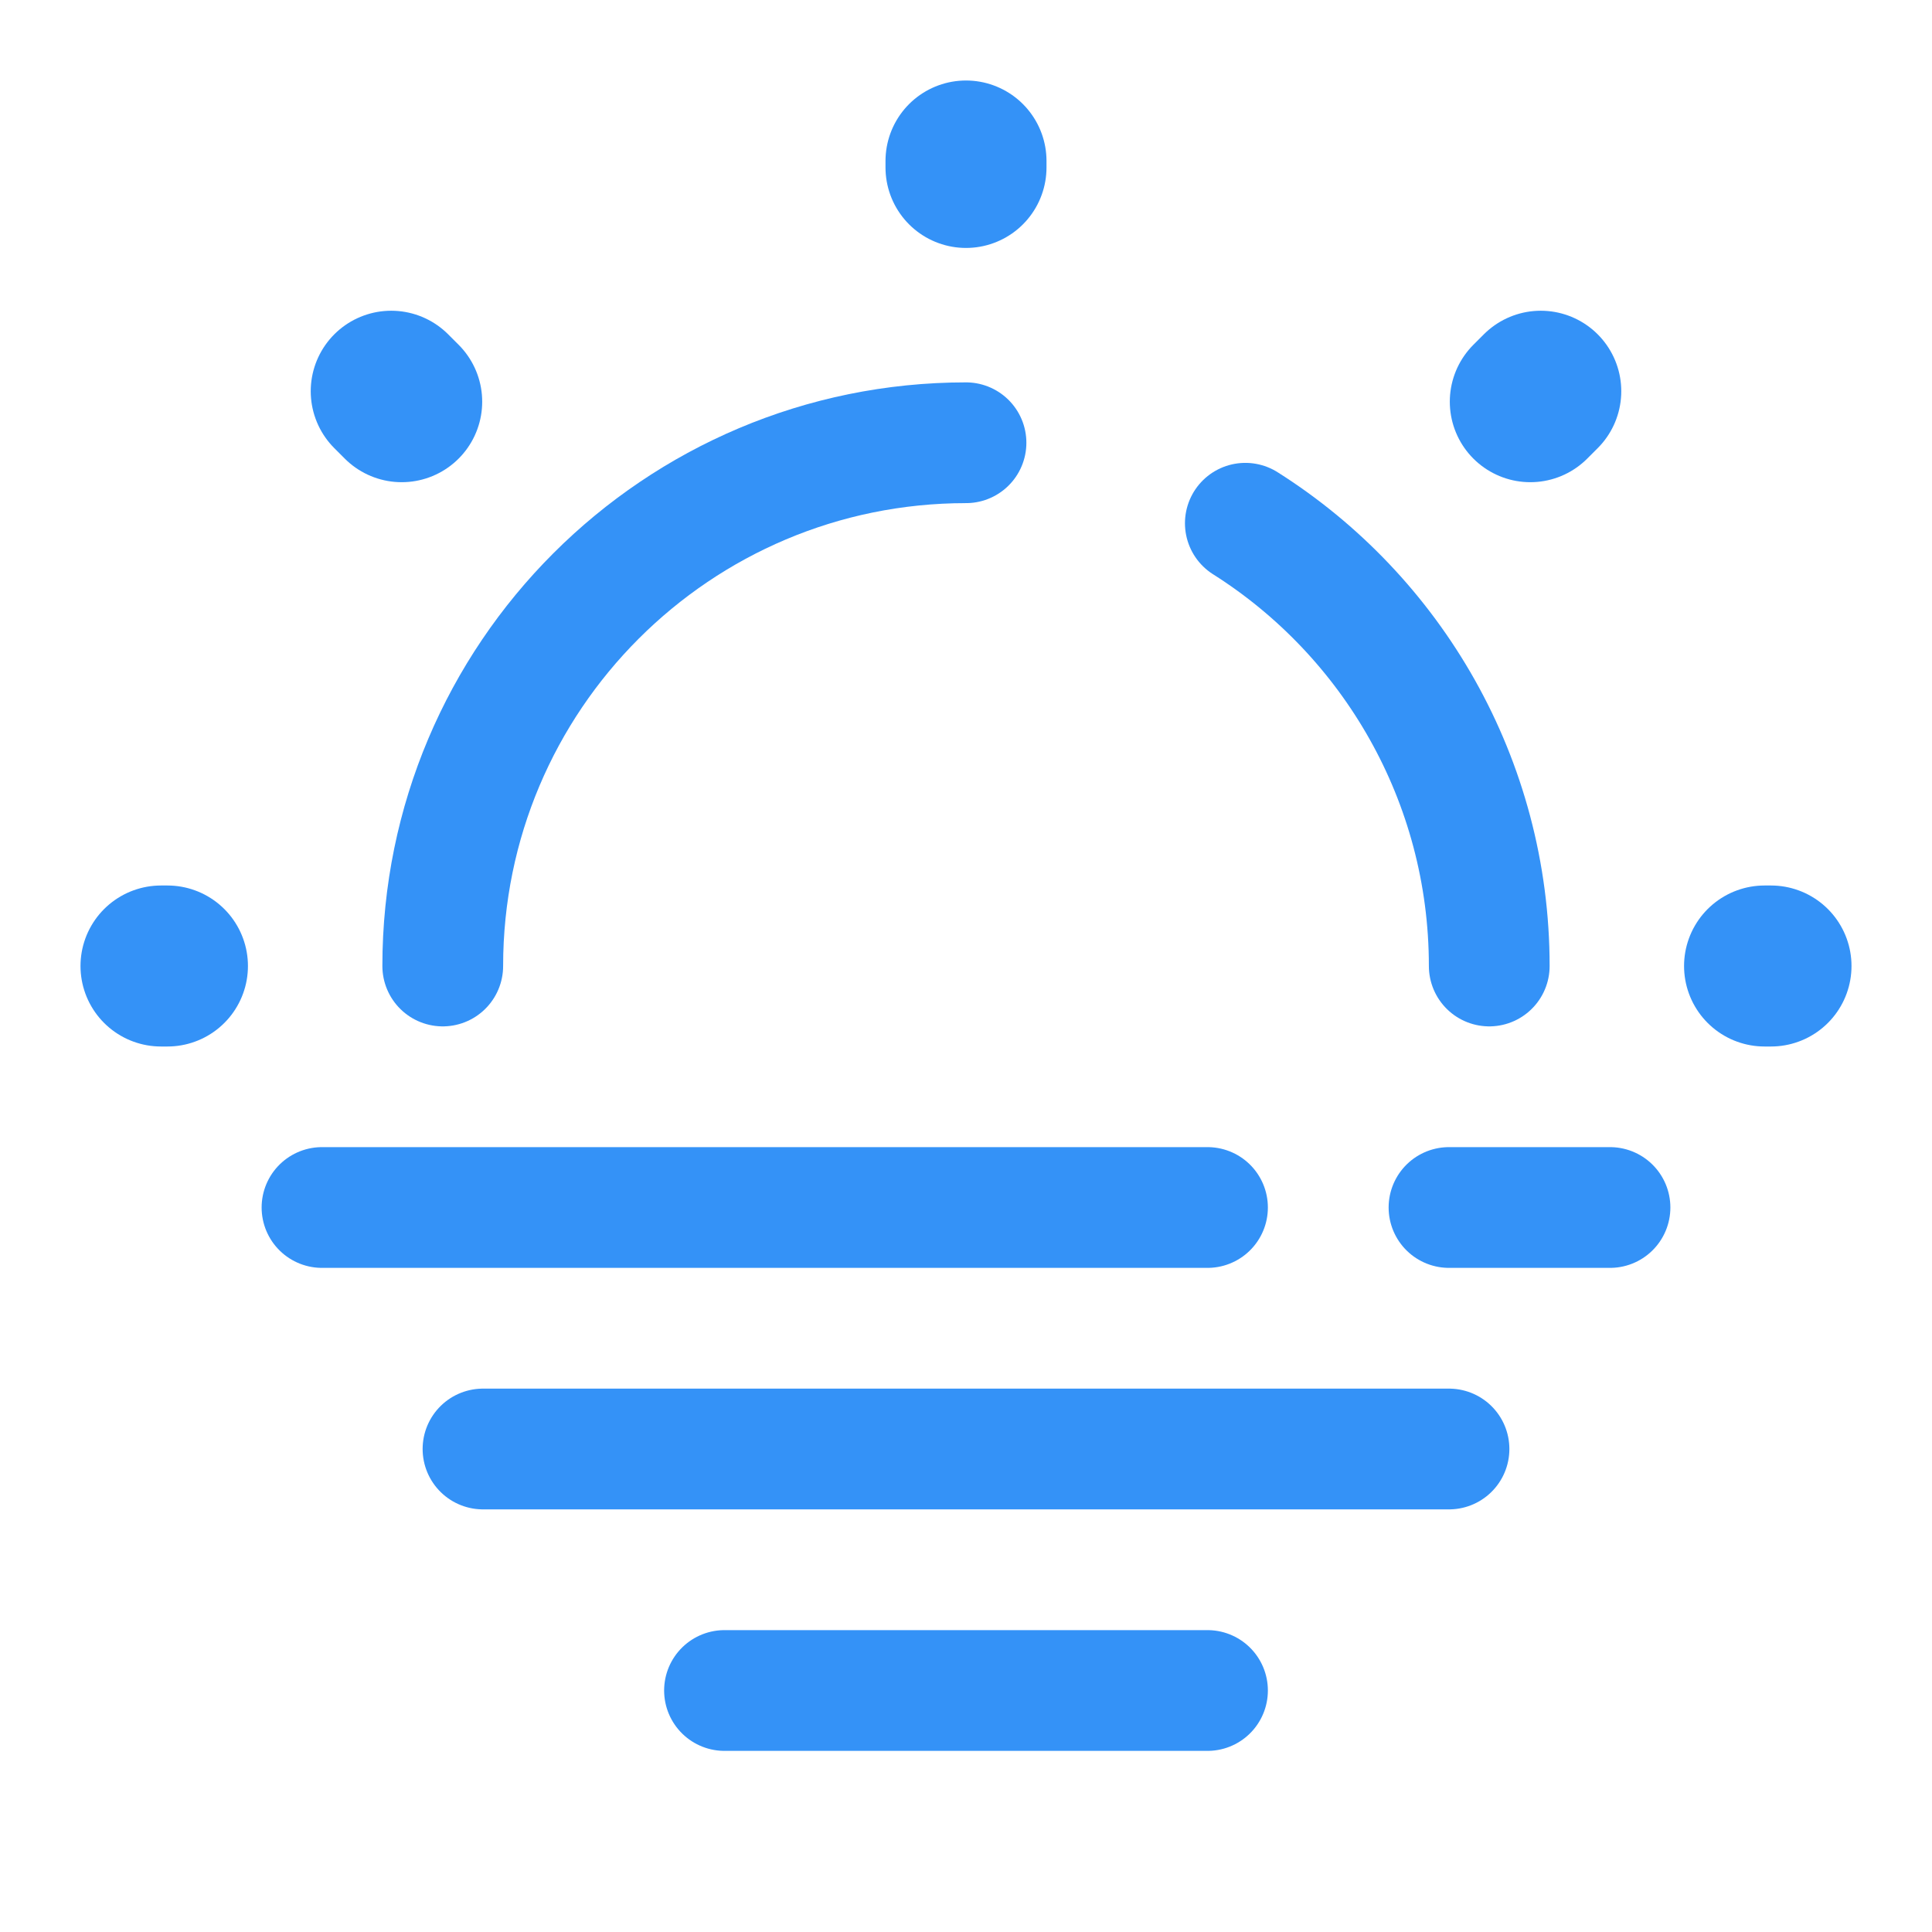 <svg width="24" height="24" viewBox="0 0 24 24" fill="none" xmlns="http://www.w3.org/2000/svg">
<path d="M18 15H20" stroke="#3492F7" stroke-width="1.5" stroke-miterlimit="10" stroke-linecap="round" stroke-linejoin="round"/>
<path d="M4 15H15" stroke="#3492F7" stroke-width="1.5" stroke-miterlimit="10" stroke-linecap="round" stroke-linejoin="round"/>
<path d="M12 5.5C8.41 5.5 5.5 8.41 5.5 12" stroke="#3492F7" stroke-width="1.5" stroke-linecap="round" stroke-linejoin="round"/>
<path d="M18.5 12C18.5 9.69 17.29 7.65 15.47 6.5" stroke="#3492F7" stroke-width="1.5" stroke-linecap="round" stroke-linejoin="round"/>
<path d="M4.99 4.99L4.86 4.86M19.01 4.99L19.14 4.86L19.01 4.99ZM12 2.08V2V2.08ZM2.08 12H2H2.08ZM22 12H21.92H22Z" stroke="#3492F7" stroke-width="2" stroke-linecap="round" stroke-linejoin="round"/>
<path d="M6 18H18" stroke="#3492F7" stroke-width="1.5" stroke-miterlimit="10" stroke-linecap="round" stroke-linejoin="round"/>
<path d="M9 21H15" stroke="#3492F7" stroke-width="1.5" stroke-miterlimit="10" stroke-linecap="round" stroke-linejoin="round"/>
</svg>
